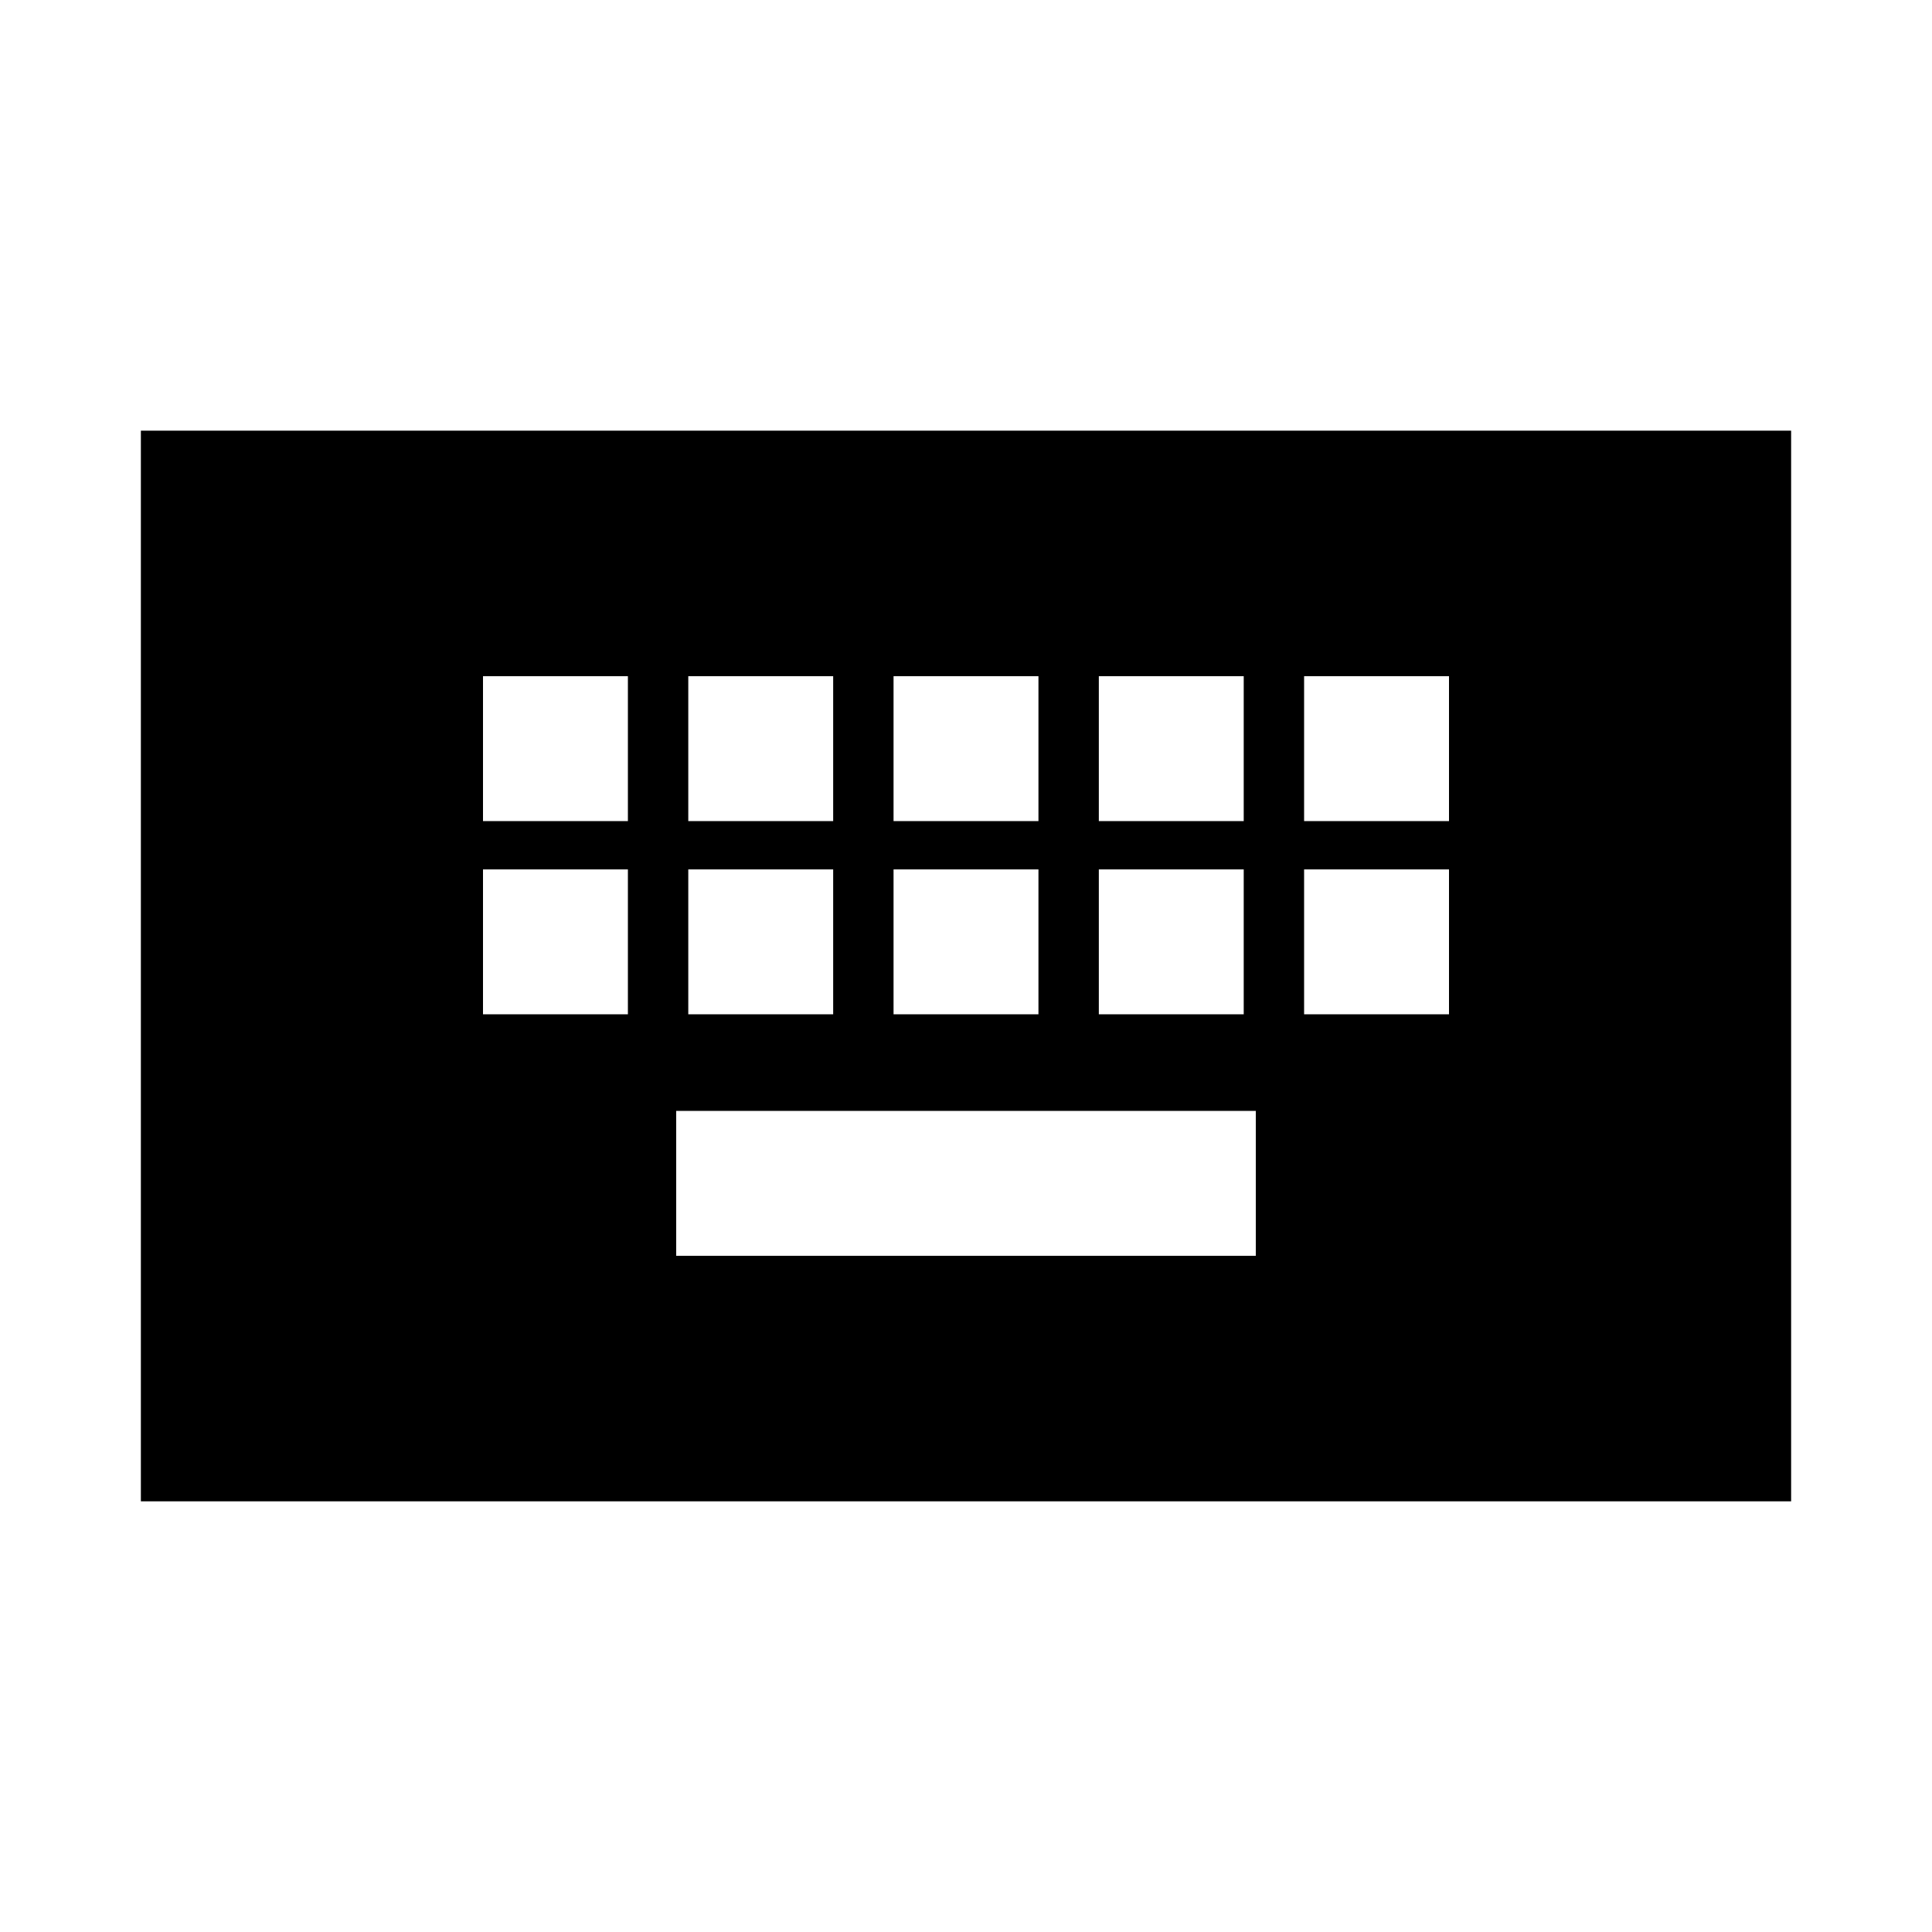 <svg xmlns="http://www.w3.org/2000/svg" height="20" viewBox="0 -960 960 960" width="20"><path d="M69.999-213.999v-532.002H890v532.002H69.999ZM336-336h288v-72H336v72Zm-96-120h72v-72h-72v72Zm102 0h72v-72h-72v72Zm102 0h72v-72h-72v72Zm102 0h72v-72h-72v72Zm102 0h72v-72h-72v72Zm-408-96h72v-72h-72v72Zm102 0h72v-72h-72v72Zm102 0h72v-72h-72v72Zm102 0h72v-72h-72v72Zm102 0h72v-72h-72v72Z"/></svg>